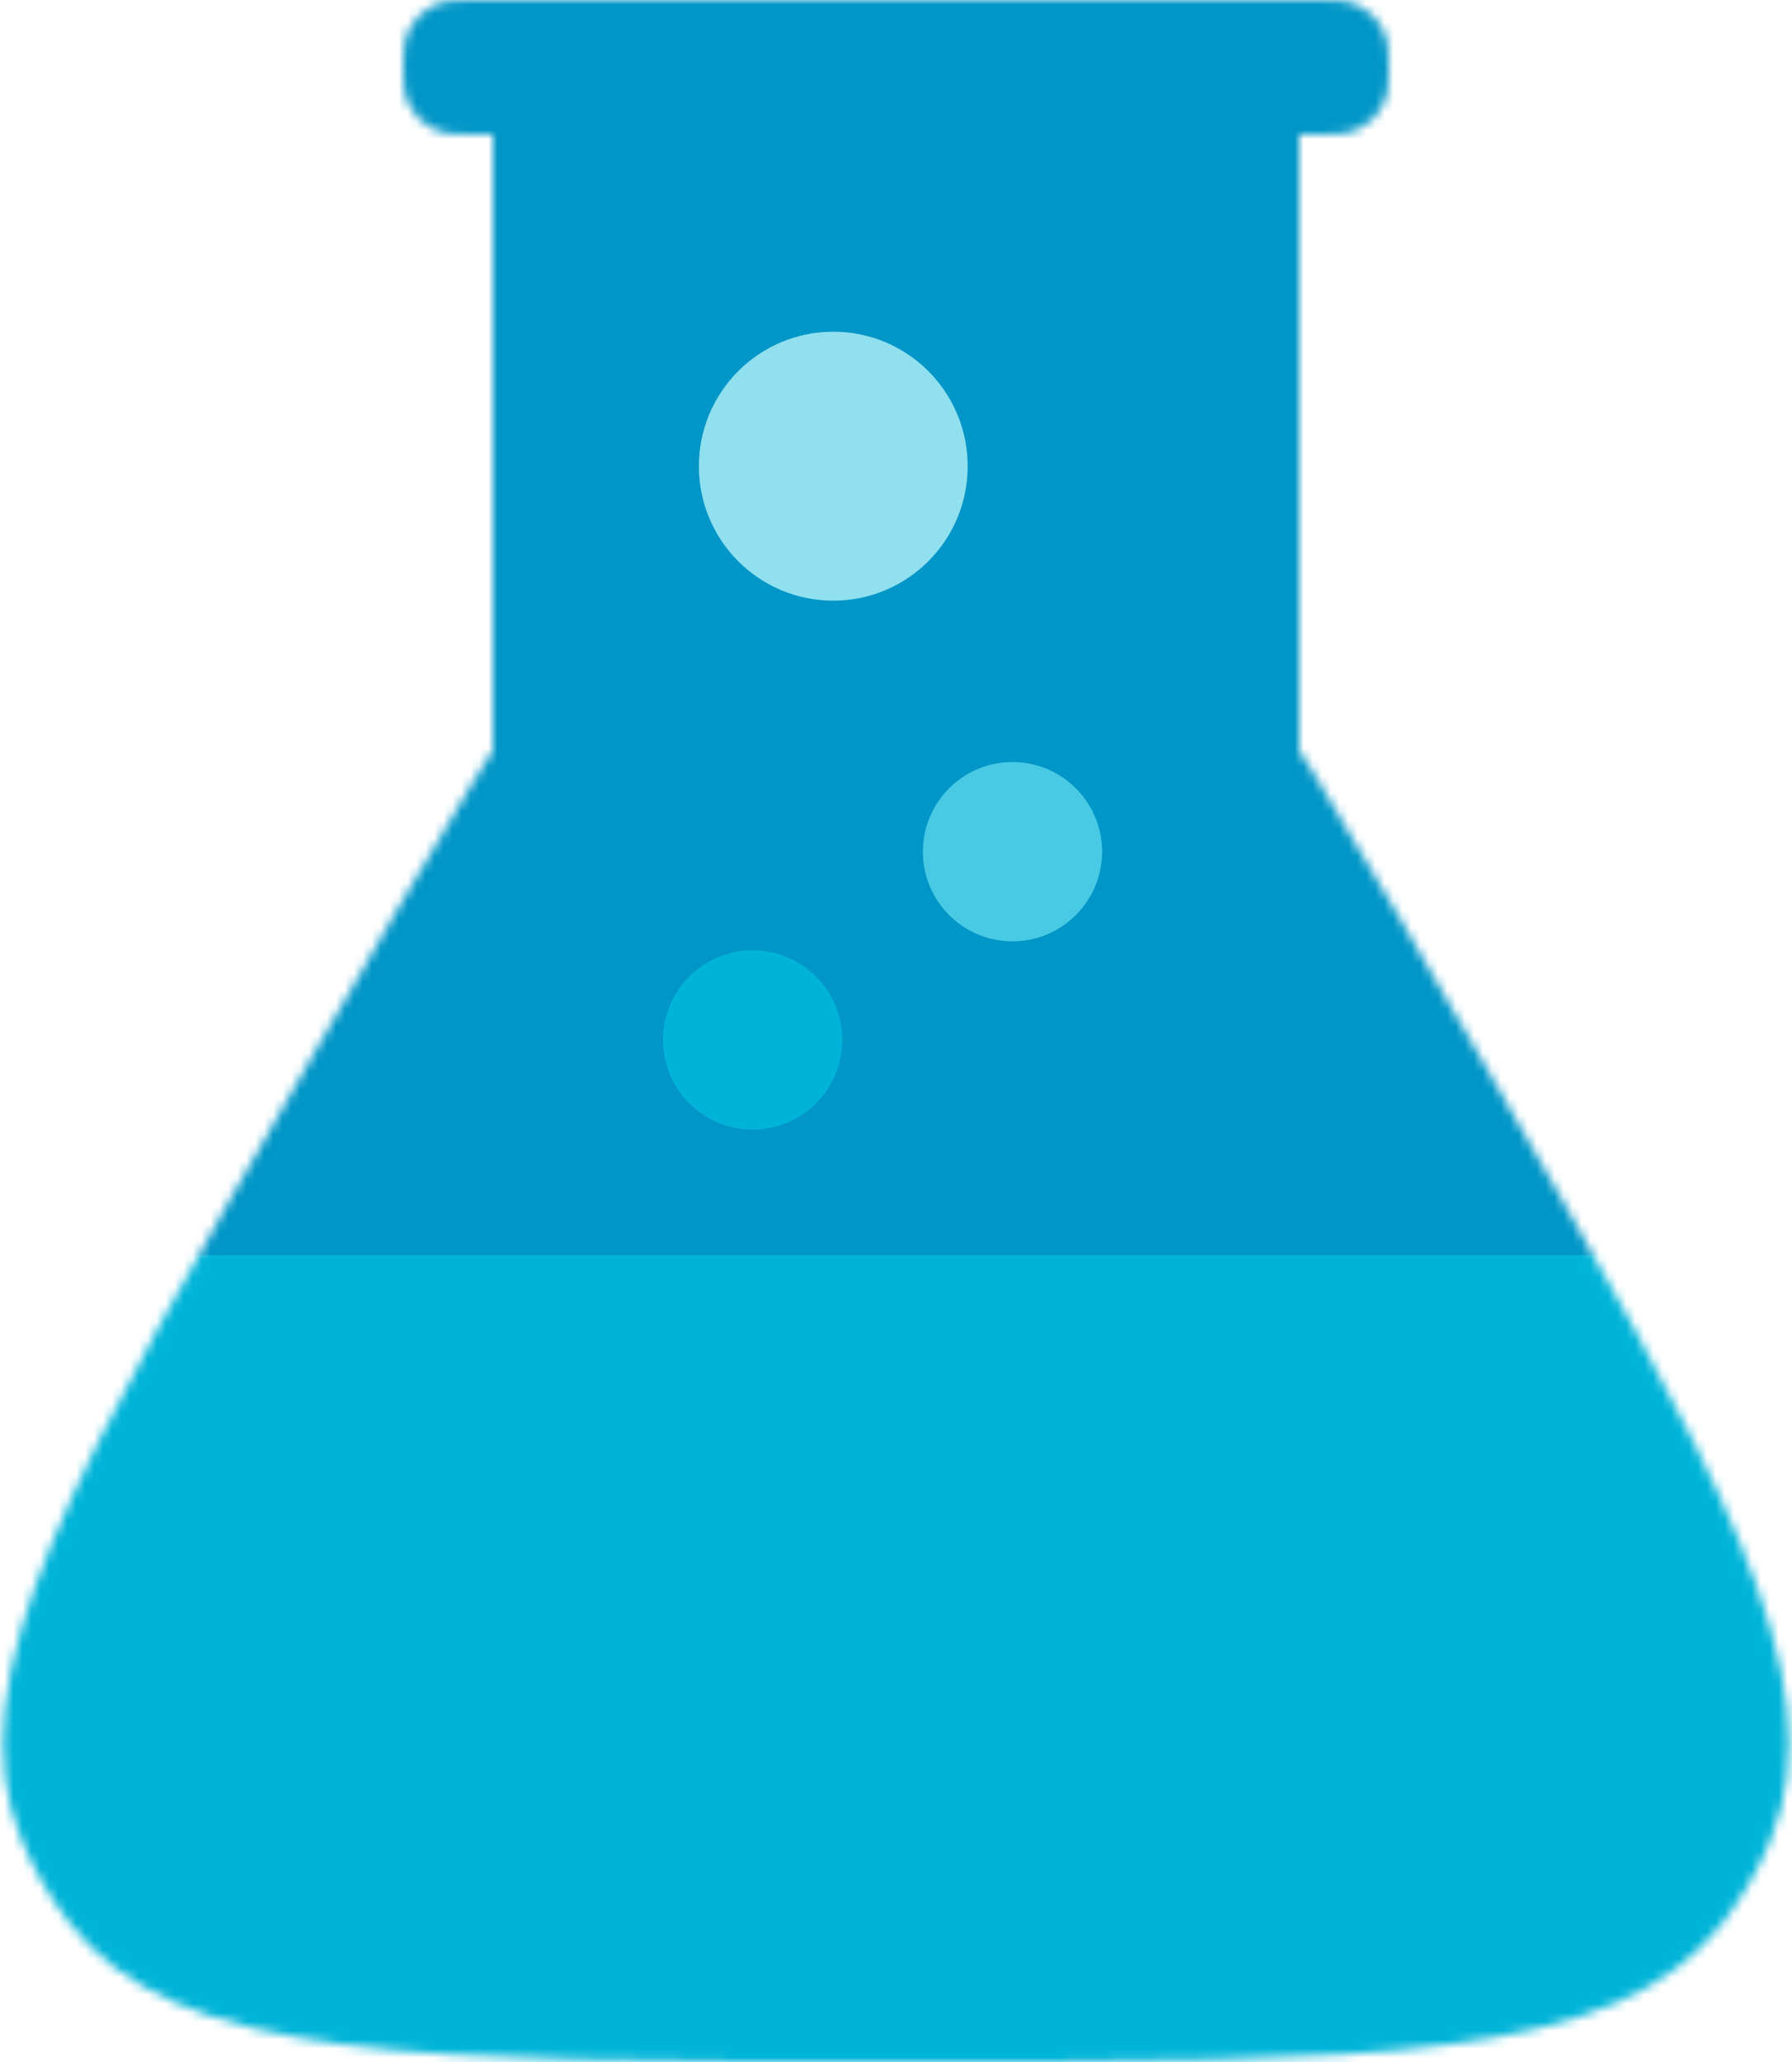 <svg width="200" height="230" viewBox="0 0 200 230" fill="none" xmlns="http://www.w3.org/2000/svg">
<mask id="mask0_2_50" style="mask-type:alpha" maskUnits="userSpaceOnUse" x="0" y="0" width="200" height="230">
<path d="M35.048 117.5C61.831 71.111 75.222 47.917 94.779 45.342C98.245 44.886 101.755 44.886 105.221 45.342C124.778 47.917 138.169 71.111 164.952 117.5C191.734 163.889 205.126 187.083 197.577 205.307C196.239 208.537 194.484 211.577 192.356 214.35C180.348 230 153.565 230 100 230C46.435 230 19.652 230 7.644 214.35C5.516 211.577 3.761 208.537 2.423 205.307C-5.126 187.083 8.266 163.889 35.048 117.5Z" fill="#0096C7"/>
<path d="M55 15H145V105H55V15Z" fill="#0096C7"/>
<path d="M45 7.5C45 6.106 45 5.409 45.115 4.829C45.589 2.449 47.449 0.589 49.83 0.115C50.409 0 51.106 0 52.5 0H147.5C148.894 0 149.591 0 150.171 0.115C152.551 0.589 154.411 2.449 154.885 4.829C155 5.409 155 6.106 155 7.5C155 8.894 155 9.591 154.885 10.171C154.411 12.551 152.551 14.411 150.171 14.885C149.591 15 148.894 15 147.5 15H52.5C51.106 15 50.409 15 49.83 14.885C47.449 14.411 45.589 12.551 45.115 10.171C45 9.591 45 8.894 45 7.5Z" fill="#0096C7"/>
</mask>
<g mask="url(#mask0_2_50)">
<rect width="200" height="230" fill="#0096C7"/>
<rect y="140" width="200" height="90" fill="#00B4D8"/>
<circle cx="93" cy="52" r="15" fill="#90E0EF"/>
<circle cx="84" cy="116" r="10" fill="#00B4D8"/>
<circle cx="113" cy="95" r="10" fill="#48CAE4"/>
</g>
</svg>
